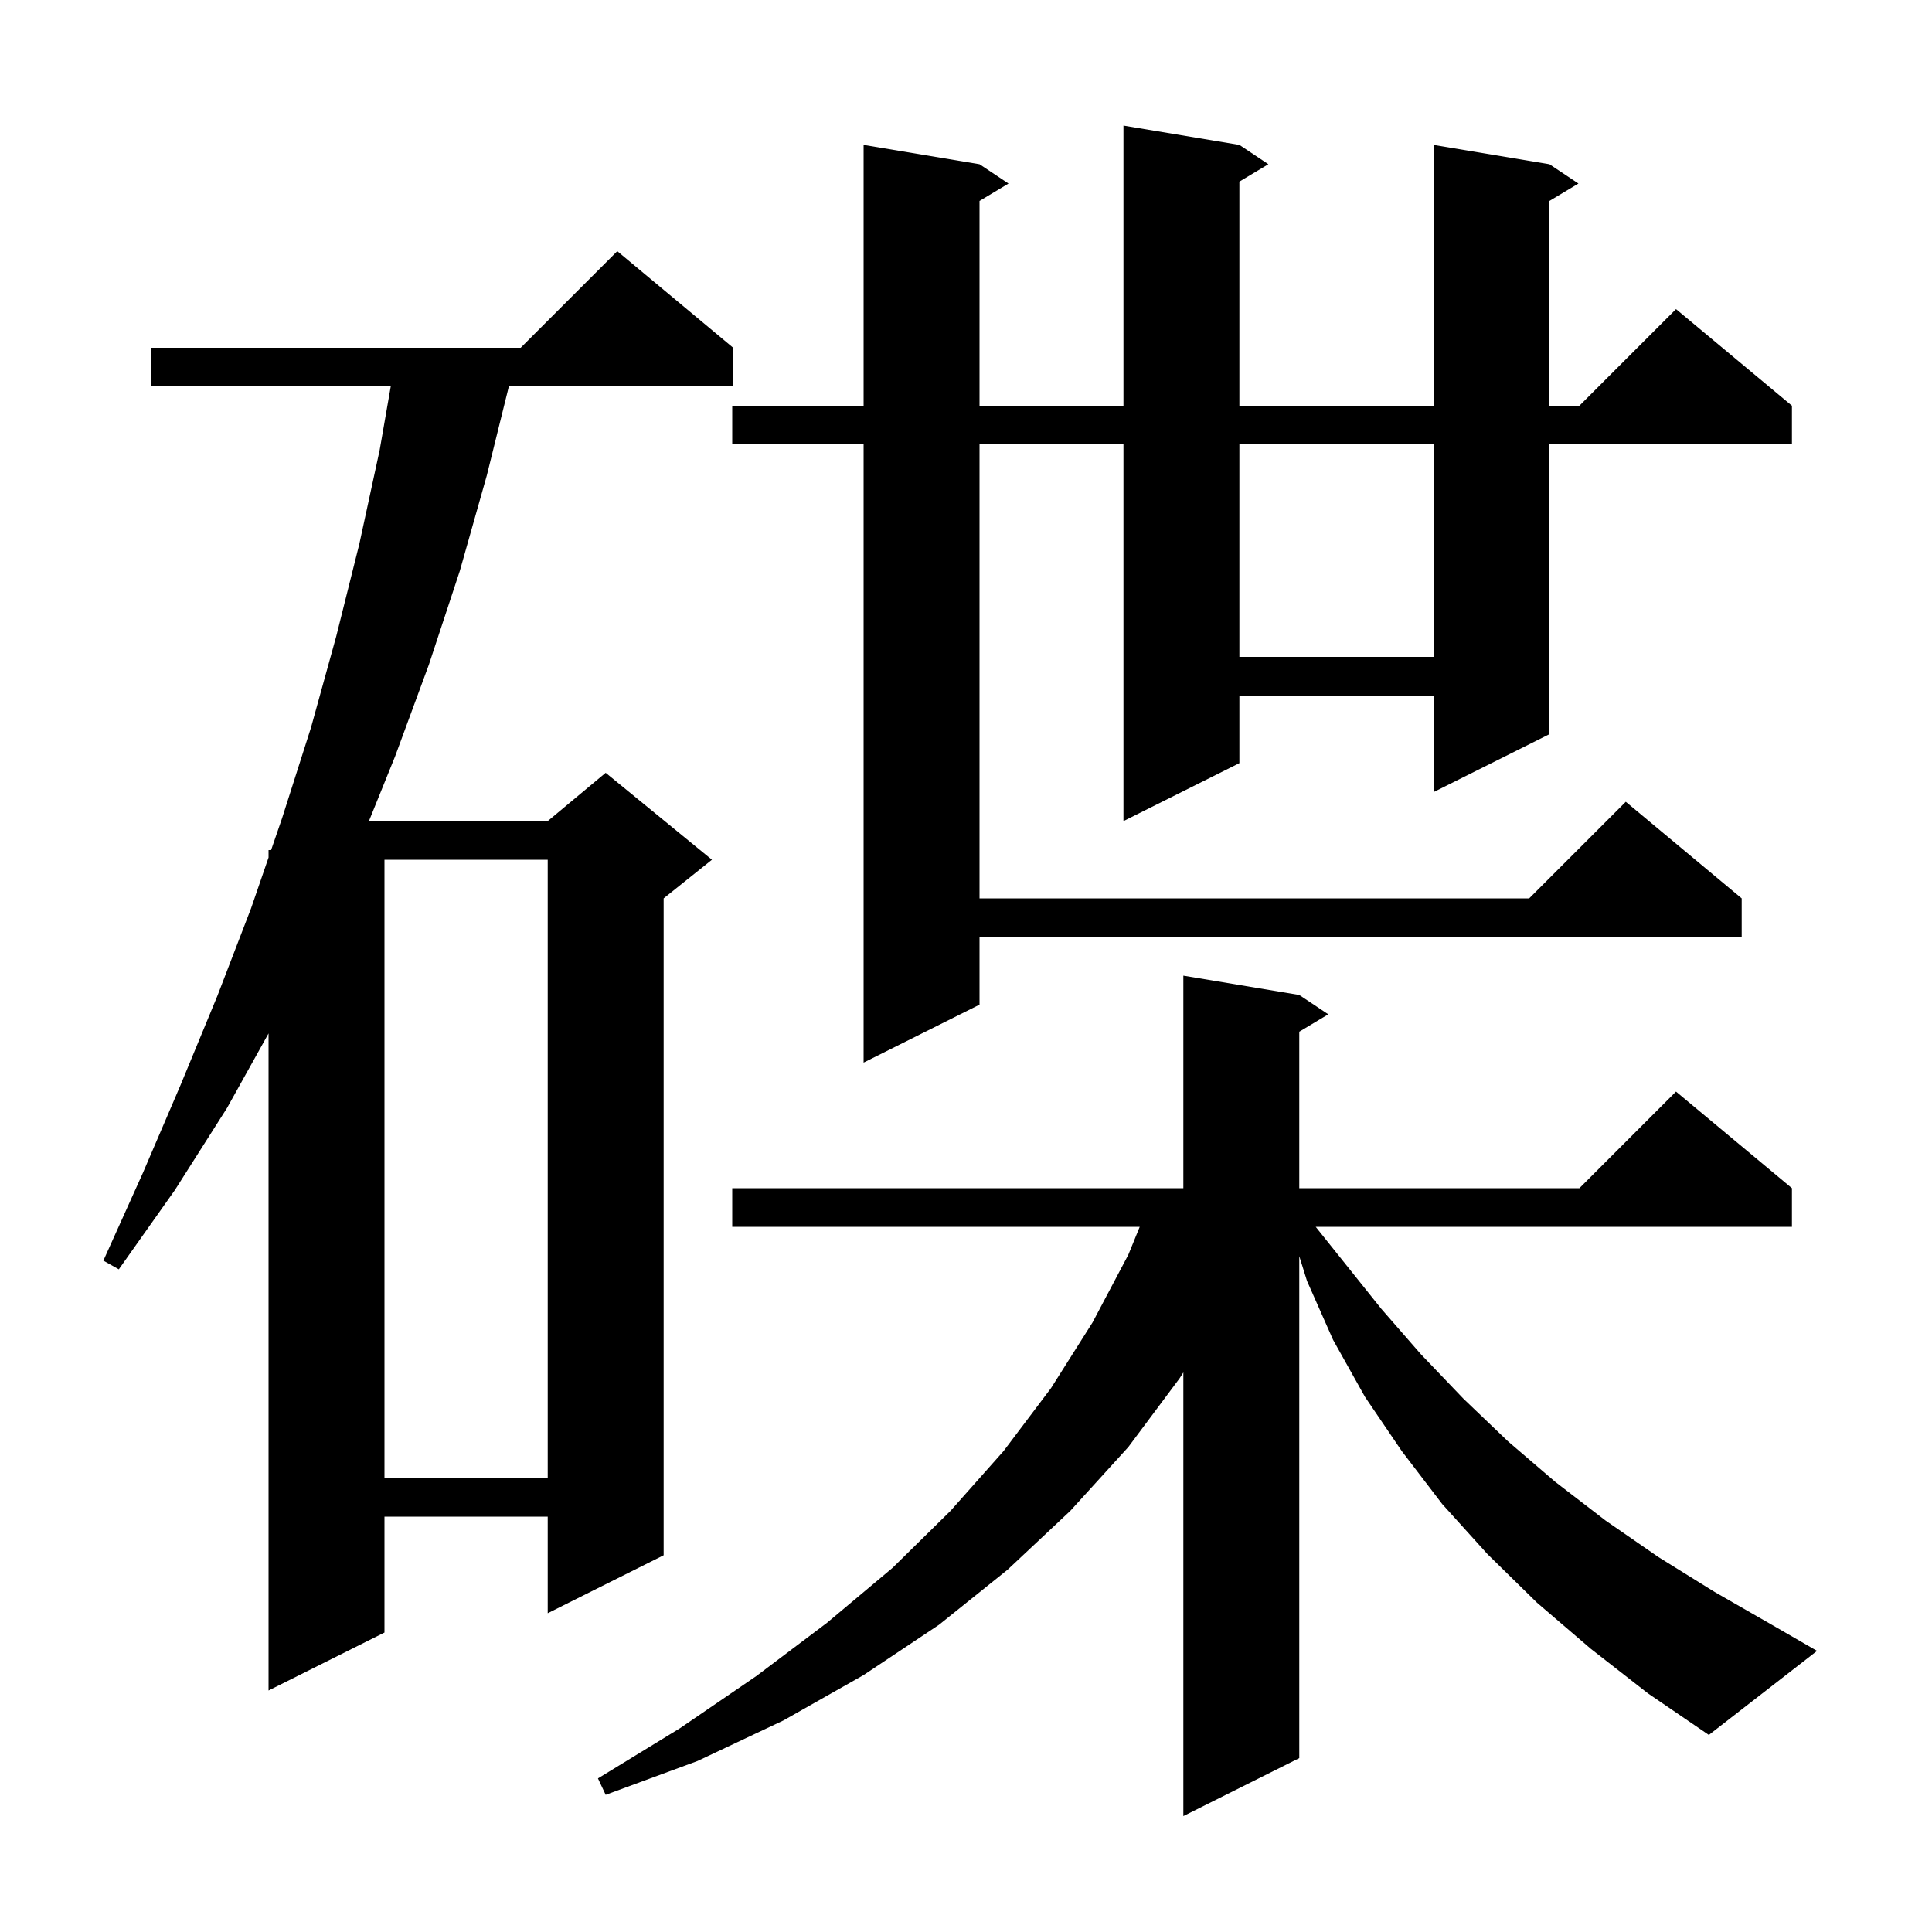 <svg xmlns="http://www.w3.org/2000/svg" xmlns:xlink="http://www.w3.org/1999/xlink" version="1.1" baseProfile="full" viewBox="0 0 200 200" width="200" height="200">
<g fill="black">
<path d="M 164.7 170.7 L 159.1 165.9 L 154.0 160.9 L 149.3 155.7 L 145.1 150.2 L 141.3 144.6 L 138.0 138.7 L 135.3 132.6 L 134.5 130.04 L 134.5 182.0 L 122.5 188.0 L 122.5 142.075 L 122.1 142.7 L 116.8 149.8 L 110.8 156.4 L 104.3 162.5 L 97.2 168.2 L 89.4 173.4 L 81.1 178.1 L 72.2 182.3 L 62.7 185.8 L 61.9 184.1 L 70.4 178.9 L 78.3 173.5 L 85.6 168.0 L 92.4 162.3 L 98.4 156.4 L 103.9 150.2 L 108.8 143.7 L 113.1 136.9 L 116.8 129.9 L 117.984 127.0 L 75.8 127.0 L 75.8 123.0 L 122.5 123.0 L 122.5 101.0 L 134.5 103.0 L 137.5 105.0 L 134.5 106.8 L 134.5 123.0 L 163.5 123.0 L 173.5 113.0 L 185.5 123.0 L 185.5 127.0 L 136.2 127.0 L 143.0 135.5 L 147.1 140.2 L 151.5 144.8 L 156.1 149.2 L 161.0 153.4 L 166.2 157.4 L 171.7 161.2 L 177.5 164.8 L 183.6 168.3 L 188.1 170.9 L 176.9 179.6 L 170.6 175.3 Z M 75.9 36.0 L 75.9 40.0 L 52.677 40.0 L 50.4 49.2 L 47.6 59.1 L 44.4 68.8 L 40.9 78.3 L 38.191 85.0 L 56.7 85.0 L 62.7 80.0 L 73.7 89.0 L 68.7 93.0 L 68.7 161.0 L 56.7 167.0 L 56.7 157.0 L 39.8 157.0 L 39.8 169.0 L 27.8 175.0 L 27.8 106.978 L 23.5 114.7 L 18.1 123.2 L 12.3 131.4 L 10.7 130.5 L 14.8 121.4 L 18.7 112.3 L 22.5 103.1 L 26.0 94.0 L 27.8 88.769 L 27.8 88.0 L 28.065 88.0 L 29.2 84.7 L 32.2 75.3 L 34.8 65.9 L 37.2 56.3 L 39.3 46.6 L 40.451 40.0 L 15.6 40.0 L 15.6 36.0 L 53.9 36.0 L 63.9 26.0 Z M 39.8 89.0 L 39.8 153.0 L 56.7 153.0 L 56.7 89.0 Z M 128.3 15.0 L 131.3 17.0 L 128.3 18.8 L 128.3 42.0 L 148.4 42.0 L 148.4 15.0 L 160.4 17.0 L 163.4 19.0 L 160.4 20.8 L 160.4 42.0 L 163.5 42.0 L 173.5 32.0 L 185.5 42.0 L 185.5 46.0 L 160.4 46.0 L 160.4 76.0 L 148.4 82.0 L 148.4 72.0 L 128.3 72.0 L 128.3 79.0 L 116.3 85.0 L 116.3 46.0 L 101.4 46.0 L 101.4 93.0 L 158.3 93.0 L 168.3 83.0 L 180.3 93.0 L 180.3 97.0 L 101.4 97.0 L 101.4 104.0 L 89.4 110.0 L 89.4 46.0 L 75.8 46.0 L 75.8 42.0 L 89.4 42.0 L 89.4 15.0 L 101.4 17.0 L 104.4 19.0 L 101.4 20.8 L 101.4 42.0 L 116.3 42.0 L 116.3 13.0 Z M 128.3 46.0 L 128.3 68.0 L 148.4 68.0 L 148.4 46.0 Z " />
</g>
</svg>
